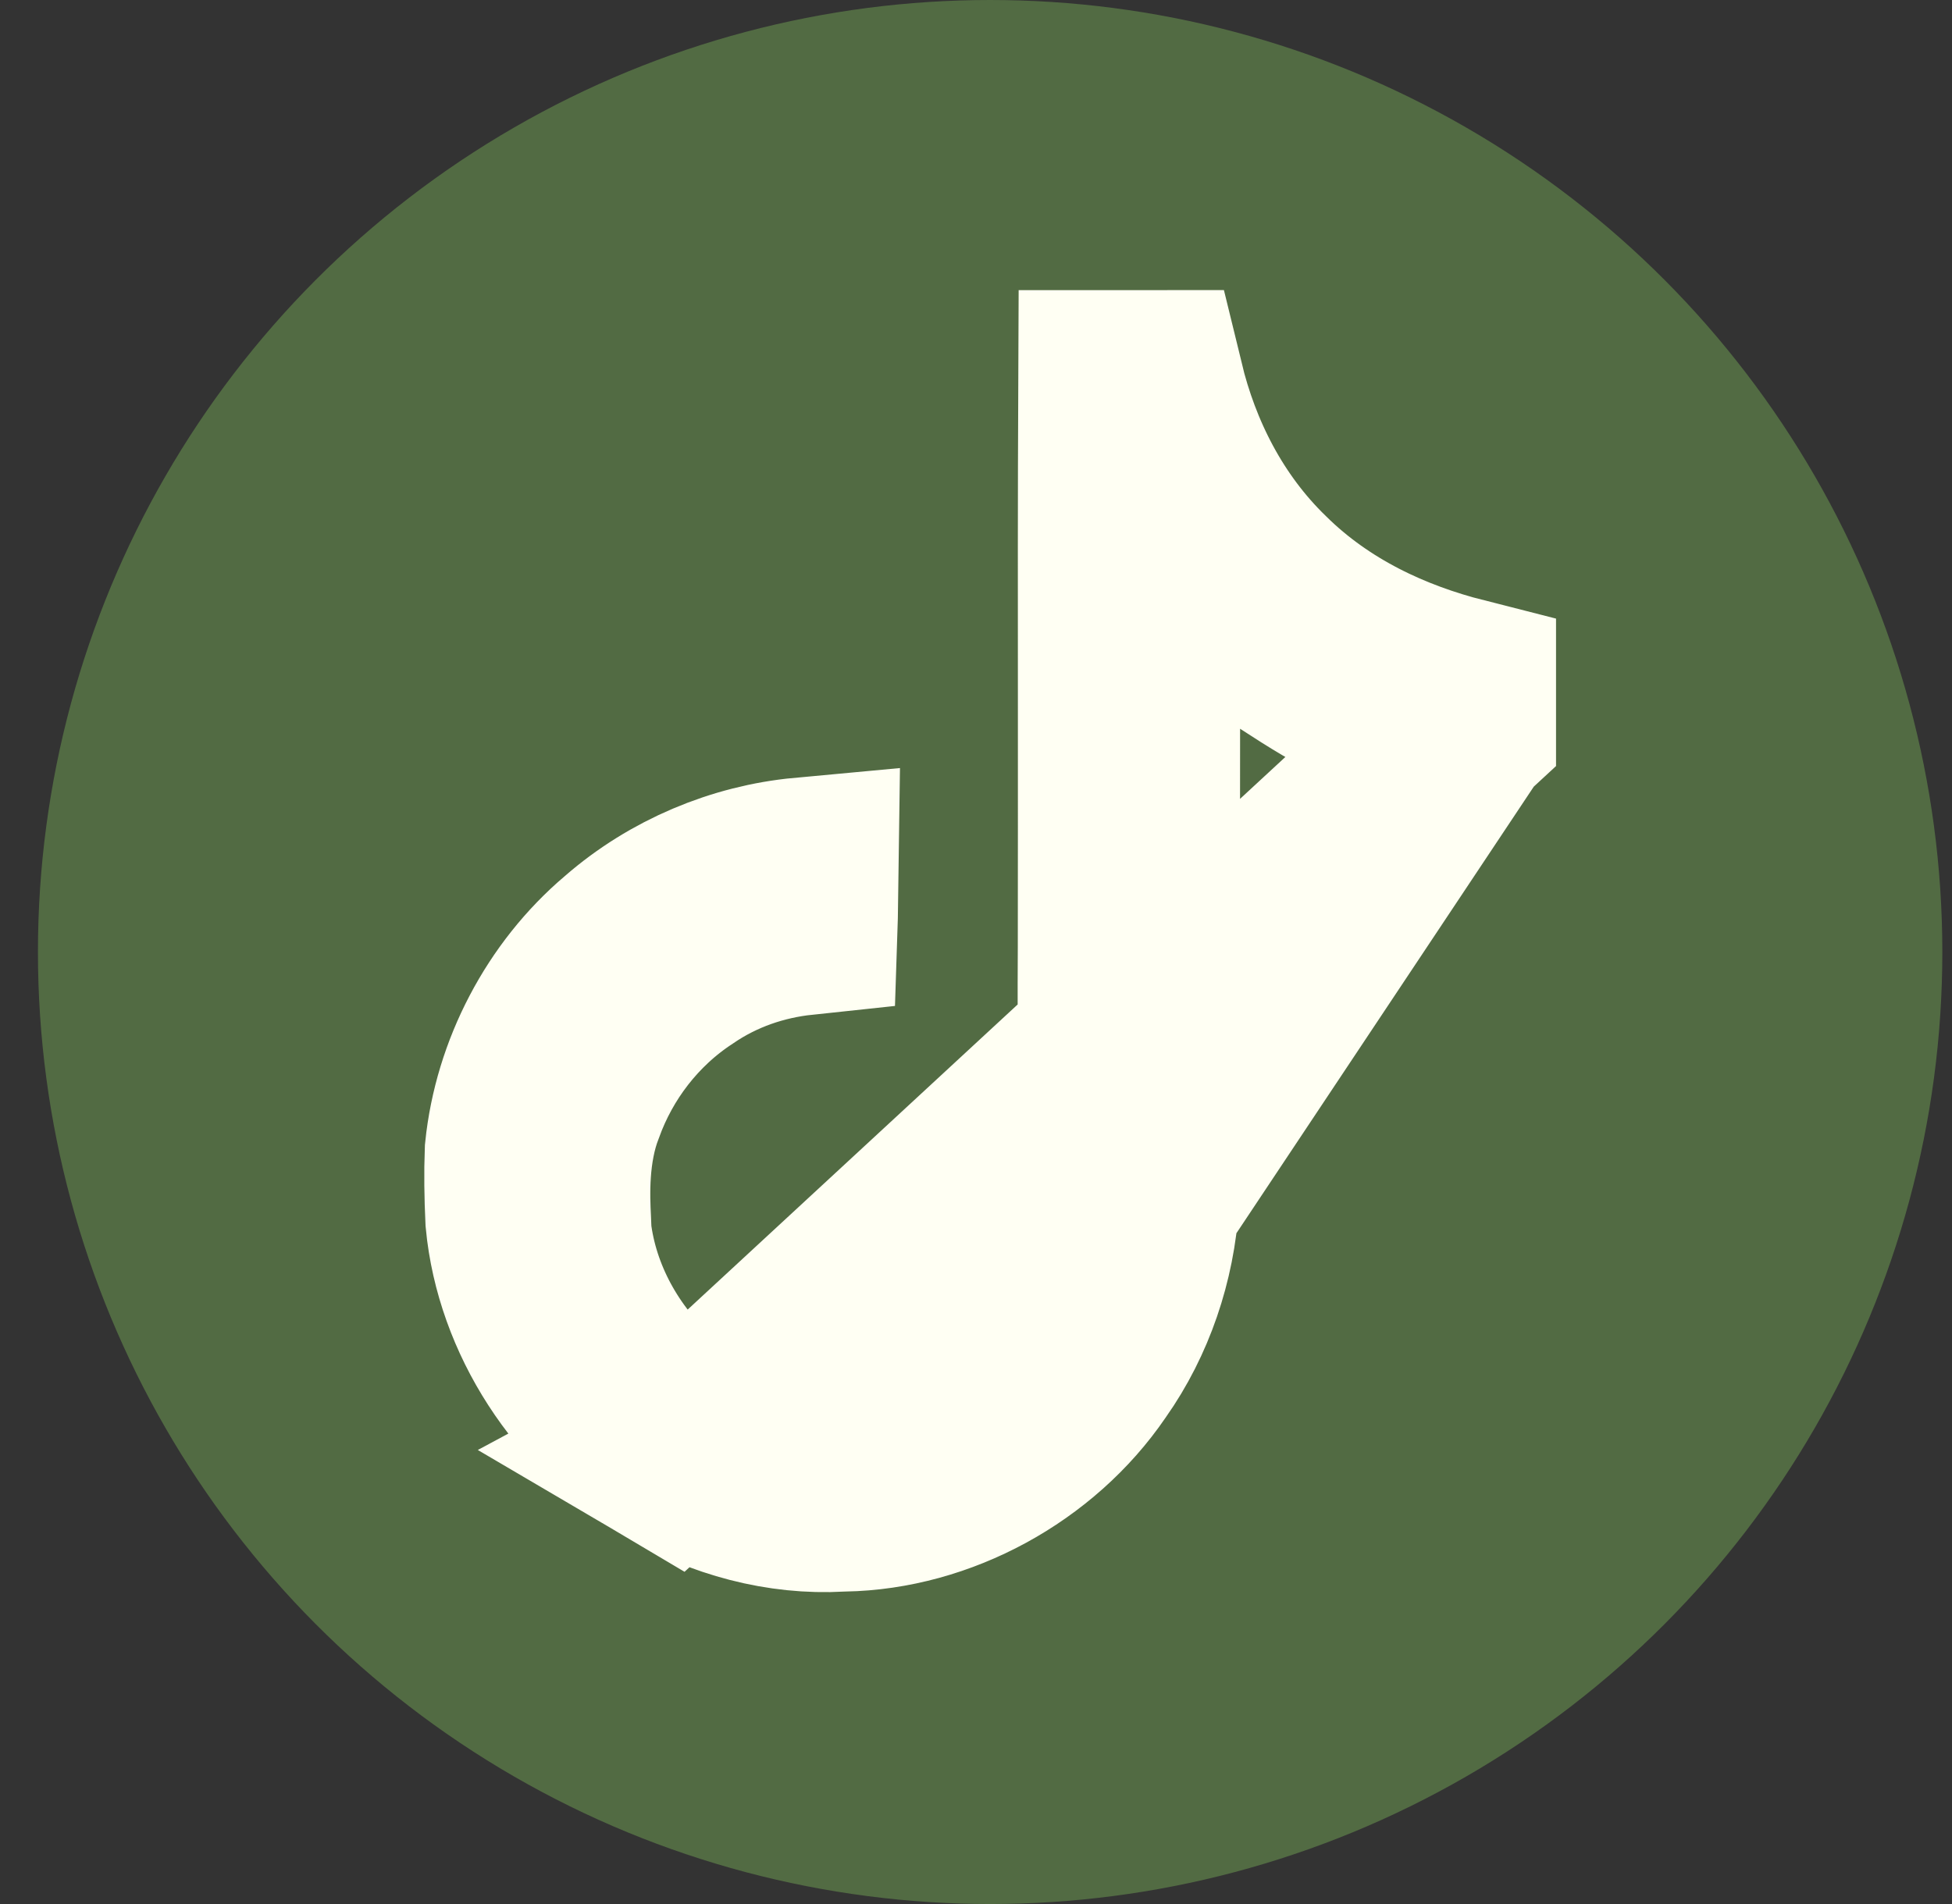 <svg width="41" height="40" viewBox="0 0 41 40" fill="none" xmlns="http://www.w3.org/2000/svg">
<rect x="0" y="0" width="41" height="40" fill="#333333" stroke="none"/>
<circle cx="20.797" cy="20" r="20" fill="#526B43"/>
<path d="M30.683 15.219V14.551C29.195 14.173 27.675 13.482 26.452 12.273C25.239 11.097 24.503 9.609 24.135 8.094C24.066 8.094 23.998 8.094 23.93 8.095C23.748 8.095 23.568 8.095 23.387 8.095C23.377 10.368 23.378 12.64 23.38 14.919C23.38 16.566 23.381 18.217 23.378 19.875L23.378 19.885H23.378C23.374 20.404 23.375 20.935 23.375 21.475C23.377 22.97 23.379 24.53 23.295 26.071C23.257 27.015 22.787 27.809 22.612 28.106C22.594 28.135 22.58 28.159 22.569 28.178L22.552 28.209L22.534 28.238C21.549 29.844 19.749 30.975 17.771 31.025C14.727 31.251 12.107 28.836 11.702 26.04L11.685 25.92L11.682 25.798C11.681 25.756 11.678 25.702 11.675 25.637C11.652 25.169 11.602 24.142 11.964 23.214C12.39 22.032 13.193 20.975 14.277 20.264C15.07 19.72 15.962 19.423 16.857 19.328C16.858 19.299 16.858 19.27 16.859 19.24C16.864 18.935 16.87 18.634 16.874 18.332C15.535 18.456 14.213 19.011 13.182 19.909L13.172 19.918L13.162 19.926C11.911 20.986 11.089 22.558 10.921 24.194C10.904 24.645 10.911 25.12 10.934 25.615C11.123 27.603 12.357 29.506 14.113 30.542L30.683 15.219ZM30.683 15.219C30.007 15.068 29.358 14.851 28.753 14.563L28.736 14.555L28.72 14.548C28.22 14.322 27.724 14.016 27.142 13.636L24.056 11.618L24.047 15.305C24.045 16.451 24.046 17.589 24.046 18.724C24.048 20.896 24.049 23.054 24.027 25.217M30.683 15.219L24.027 25.217M24.027 25.217C23.951 26.442 23.541 27.646 22.85 28.626L22.841 28.639L22.832 28.652C21.699 30.313 19.709 31.402 17.713 31.436L17.673 31.436L17.632 31.439C16.435 31.507 15.196 31.18 14.113 30.542L24.027 25.217Z" stroke="#FFFFF3" stroke-width="4"/>
</svg>
